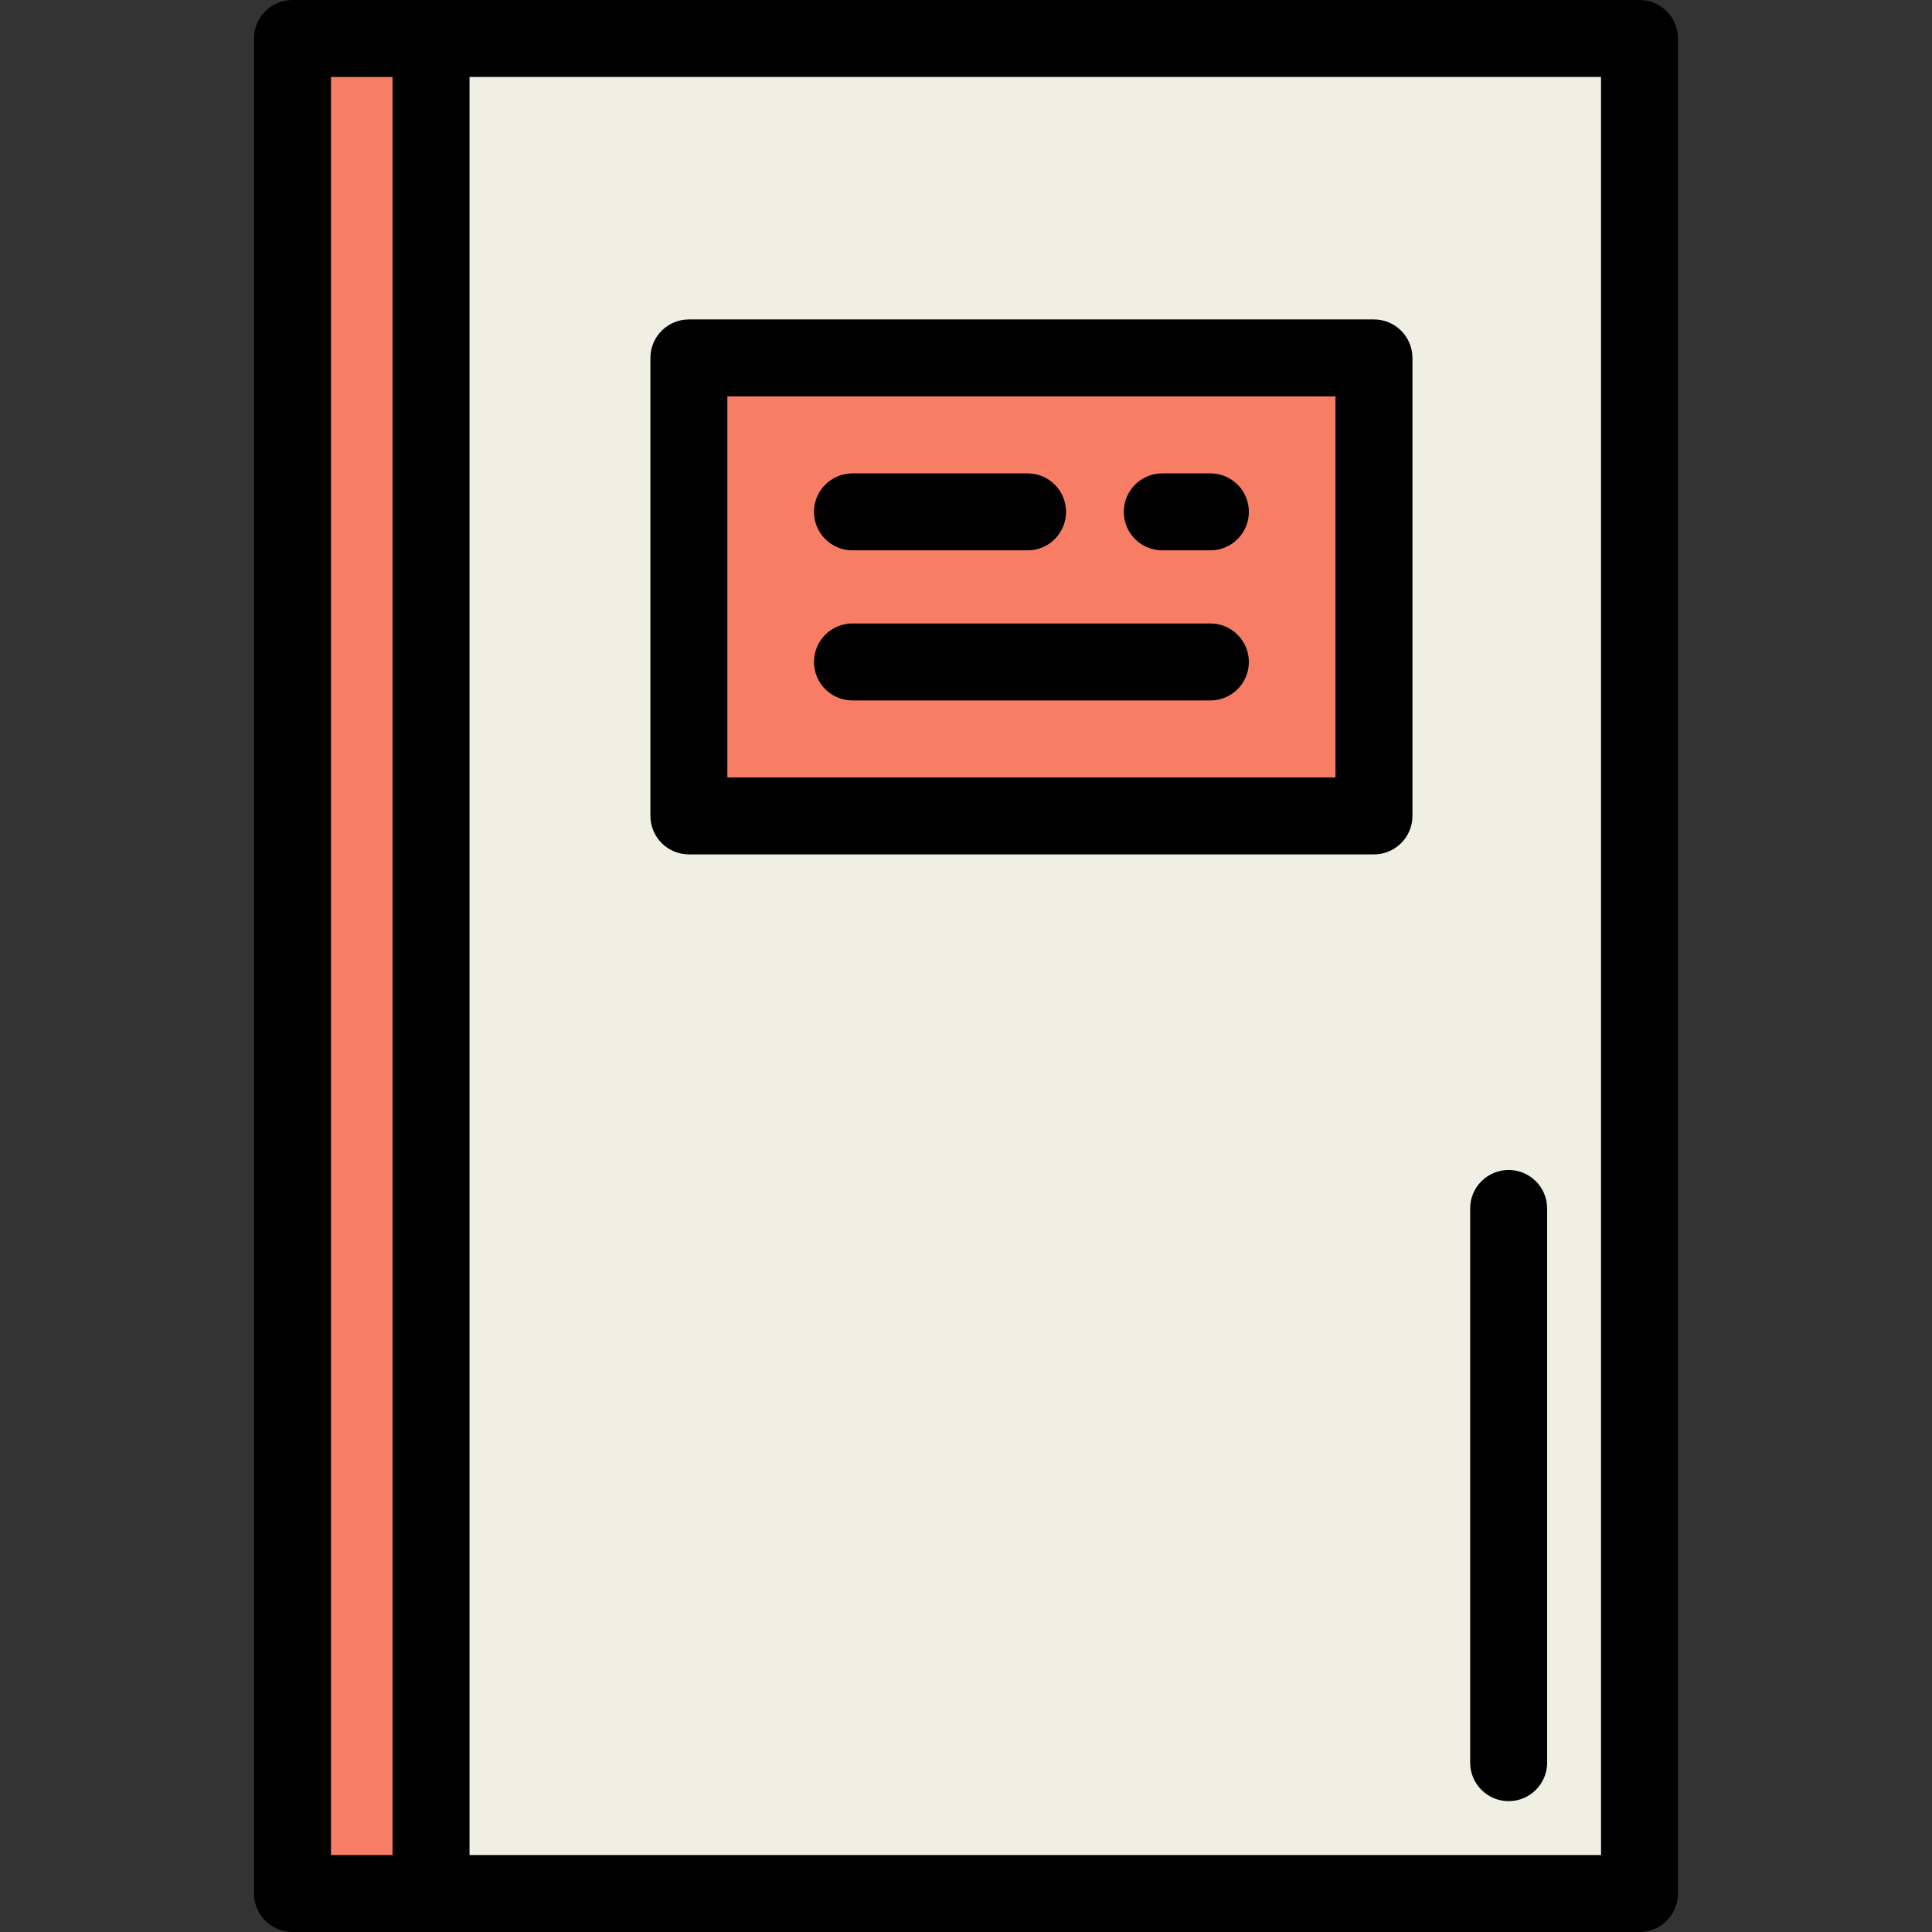 <?xml version="1.0" encoding="iso-8859-1"?>
<!-- Generator: Adobe Illustrator 19.0.0, SVG Export Plug-In . SVG Version: 6.00 Build 0)  -->
<svg version="1.1" id="Layer_1" xmlns="http://www.w3.org/2000/svg" xmlns:xlink="http://www.w3.org/1999/xlink" x="0px" y="0px"
	 viewBox="0 0 502 502" style="enable-background:new 0 0 502 502;" xml:space="preserve">
<rect x="0" y="0" width="502" height="502" fill="#333333" stroke="none"/>
<g>
	<rect x="76" y="10" style="fill:#F77E65;" width="36" height="482"/>
	<rect x="112" y="10" style="fill:#F0EFE4;" width="314" height="482"/>
	<rect x="179" y="93" style="fill:#F77E65;" width="178" height="119"/>
	<g>
		<path d="M426,502c5.522,0,10-4.477,10-10V10c0-5.523-4.478-10-10-10H76c-5.522,0-10,4.477-10,10v482c0,5.523,4.478,10,10,10H426z
			 M86,20h16v462H86V20z M416,482H122V20h294V482z"/>
		<path d="M179,222h178c5.522,0,10-4.477,10-10V93c0-5.523-4.478-10-10-10H179c-5.522,0-10,4.477-10,10v119
			C169,217.523,173.478,222,179,222z M189,103h158v99H189V103z"/>
		<path d="M221.5,143H267c5.522,0,10-4.477,10-10s-4.478-10-10-10h-45.5c-5.522,0-10,4.477-10,10
			C211.5,138.523,215.978,143,221.5,143z"/>
		<path d="M314.5,162h-93c-5.522,0-10,4.477-10,10s4.478,10,10,10h93c5.522,0,10-4.477,10-10S320.022,162,314.5,162z"/>
		<path d="M314.5,123H302c-5.522,0-10,4.477-10,10c0,5.523,4.478,10,10,10h12.5c5.522,0,10-4.477,10-10S320.022,123,314.5,123z"/>
		<path d="M392,468c5.522,0,10-4.477,10-10V314c0-5.523-4.478-10-10-10s-10,4.477-10,10v144C382,463.523,386.478,468,392,468z"/>
	</g>
</g>
<g>
</g>
<g>
</g>
<g>
</g>
<g>
</g>
<g>
</g>
<g>
</g>
<g>
</g>
<g>
</g>
<g>
</g>
<g>
</g>
<g>
</g>
<g>
</g>
<g>
</g>
<g>
</g>
<g>
</g>
</svg>
